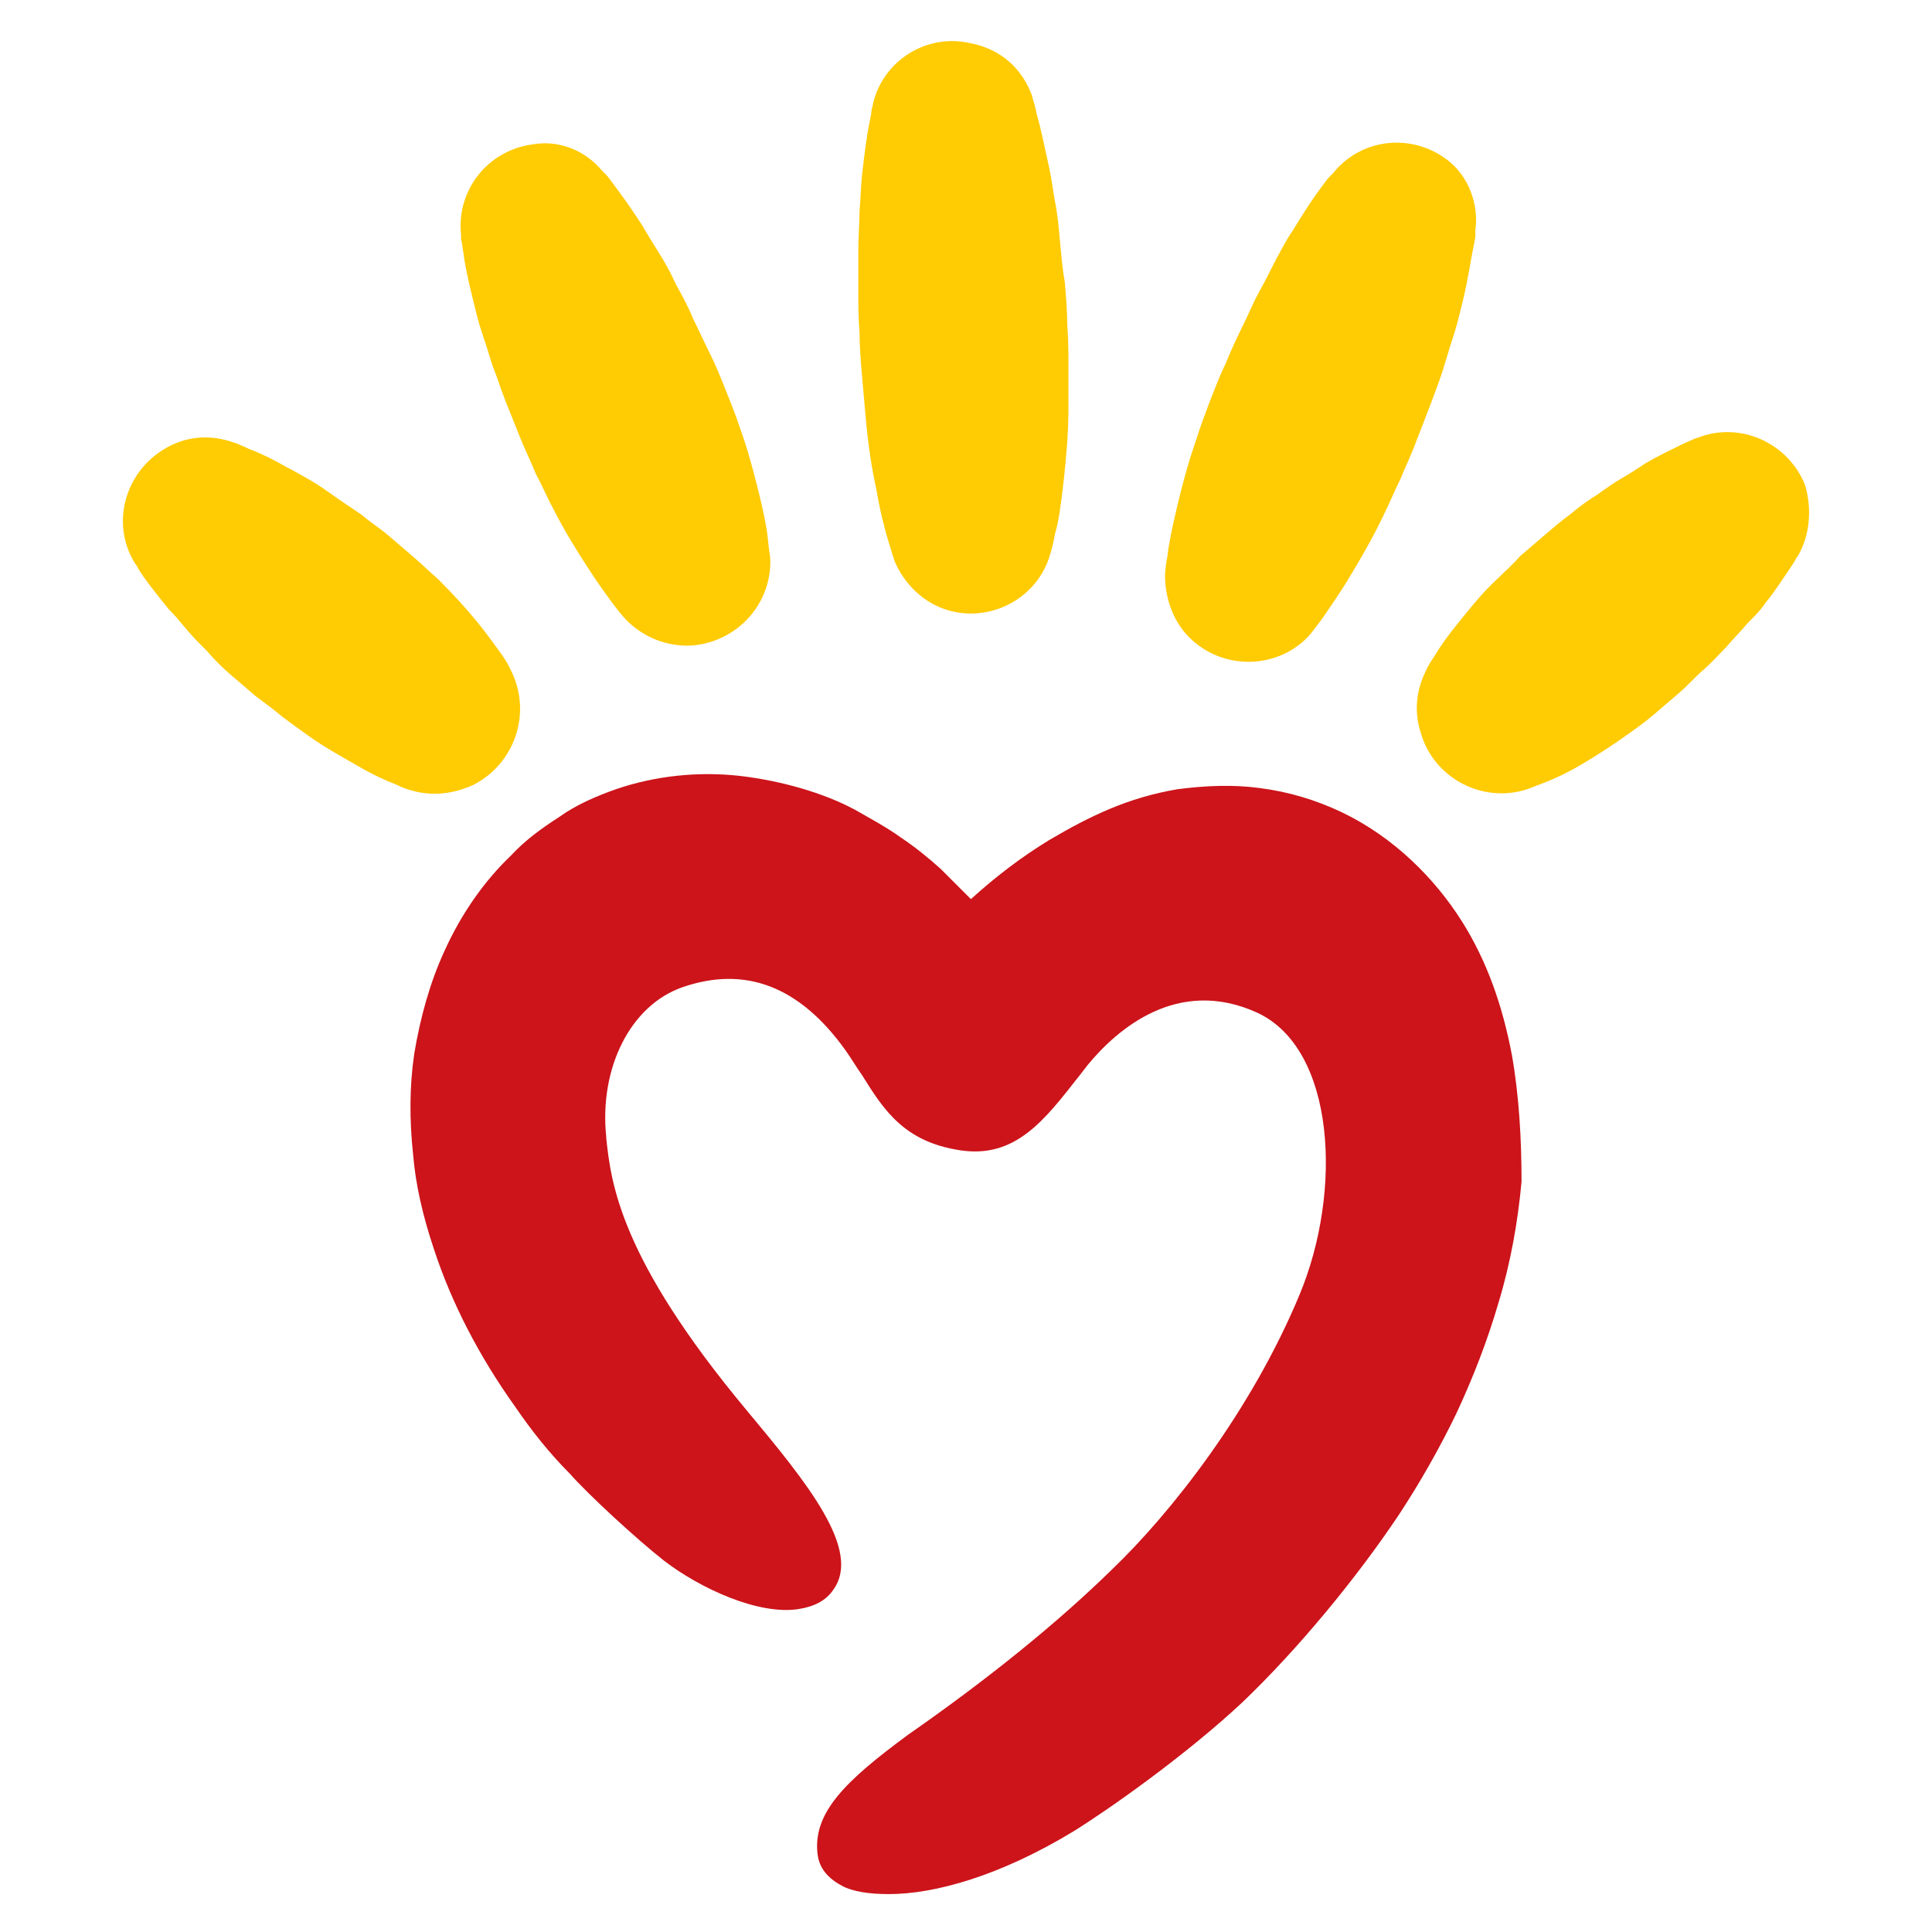 <?xml version="1.0" ?>
<svg xmlns="http://www.w3.org/2000/svg" viewBox="0 0 160 160" version="1.2" baseProfile="tiny-ps">
	<title>bimi-svg-tiny-12-ps</title>
	<g id="layer1">
		<path fill="#cc141a" d="m 125.207,87.361 c -0.8,-4.2 -2.1,-7.8 -4.1,-11 -1.2,-1.9 -2.6,-3.6 -4.2,-5.1 -1.7,-1.6 -3.7,-3 -5.8,-4 -2.1,-1 -4.4,-1.7 -6.8,-2 -2.2,-0.3 -4.5,-0.2 -6.8,0.1 -4.1,0.7 -7.2,2.2 -10.6,4.2 -2.3,1.4 -4.4,3 -6.5,4.9 l -2.5,-2.5 c -1,-0.9 -2.1,-1.8 -3.3,-2.6 -1.1,-0.8 -2.4,-1.5 -3.8,-2.3 -2.6,-1.4 -6.1,-2.4 -9.5,-2.8 -3.5,-0.4 -7.1,0 -10.3,1.1 -1.7,0.6 -3.3,1.3 -4.7,2.3 -1.4,0.9 -2.8,1.9 -4,3.2 -2.2,2.1 -4.1,4.8 -5.5,7.9 -1.2,2.6 -2,5.5 -2.5,8.5 -0.4,2.7 -0.4,5.5 -0.1,8.3 0.2,2.5 0.8,5.1 1.7,7.8 1.5,4.6 3.8,9 6.8,13.2 1.3,1.9 2.8,3.8 4.5,5.5 1.5,1.7 5.5,5.4 7.8,7.2 3,2.3 7.8,4.5 11.1,4 1.3,-0.2 2.3,-0.7 2.9,-1.6 2.4,-3.3 -2.2,-8.9 -7.2,-14.9 -10.5,-12.6 -11.2,-18.8 -11.6,-22.5 v -0.1 c -0.6,-5.7 2,-10.9 6.3,-12.4 5.2,-1.8 9.7,-0.1 13.5,5.2 0.5,0.7 0.9,1.4 1.4,2.1 1.8,2.9 3.5,5.5 8.1,6.2 4.6,0.7 7,-2.5 9.9,-6.2 l 0.7,-0.9 c 2.4,-2.9 7.4,-7.3 14,-4.3 6.5,3 7.1,14.8 3.5,23.4 -4,9.6 -10.6,18 -15.5,22.7 -4.6,4.5 -10.3,9.1 -16.9,13.7 -5.3,3.9 -7.9,6.5 -7.5,9.9 0.1,0.8 0.5,1.8 2,2.6 0.9,0.5 2.3,0.7 3.9,0.7 3.8,0 9.2,-1.5 15.3,-5.2 2.9,-1.8 9.3,-6.3 14,-10.7 4.5,-4.3 9.4,-10.2 13,-15.6 1.7,-2.6 3.3,-5.4 4.7,-8.3 1.4,-3 2.6,-6.1 3.5,-9.2 1,-3.3 1.6,-6.7 1.9,-10 0,-3.5 -0.2,-7.1 -0.8,-10.5 z" id="path47"/>
		<path fill="#ffcb03" d="m 49.883,14.161 0.3,0.3 c 0.2,0.2 0.4,0.5 0.7,0.9 0.6,0.8 1.4,1.9 2.3,3.3 0.4,0.7 0.9,1.5 1.4,2.3 0.5,0.8 1,1.7 1.4,2.6 0.5,0.9 1,1.8 1.4,2.8 0.5,1 0.9,1.9 1.4,2.9 0.5,1 0.9,2 1.3,3 0.4,1 0.8,2 1.1,2.9 0.7,1.9 1.2,3.8 1.6,5.4 0.4,1.6 0.7,3 0.8,4 0.1,1 0.2,1.6 0.2,1.6 0.2,3.8 -2.7,7 -6.5,7.3 -2.1,0.1 -4,-0.7 -5.4,-2.1 0,0 -0.4,-0.4 -1,-1.2 -0.6,-0.8 -1.4,-1.9 -2.3,-3.3 -0.9,-1.4 -1.9,-3 -2.8,-4.8 -0.5,-0.9 -0.9,-1.9 -1.4,-2.8 -0.4,-1 -0.9,-2 -1.3,-3 l -1.2,-3 c -0.4,-1 -0.7,-2 -1.1,-3 -0.3,-1 -0.6,-1.9 -0.9,-2.8 -0.3,-0.9 -0.5,-1.8 -0.7,-2.6 -0.4,-1.6 -0.7,-3 -0.8,-3.9 -0.1,-0.5 -0.1,-0.9 -0.2,-1.1 v -0.4 c -0.4,-3.7 2.2,-7 5.9,-7.5 2.2,-0.4 4.4,0.5 5.8,2.2 z m 72.3,4.9 v 0.4 c 0,0.3 -0.1,0.7 -0.2,1.2 -0.2,1 -0.4,2.4 -0.8,4.1 -0.2,0.8 -0.4,1.7 -0.7,2.7 -0.3,0.9 -0.6,1.9 -0.9,2.9 -0.3,1 -0.7,2 -1.1,3.1 -0.4,1 -0.8,2.1 -1.2,3.1 -0.4,1.1 -0.9,2.1 -1.3,3.1 -0.5,1 -0.9,2 -1.4,3 -0.9,1.9 -1.9,3.6 -2.8,5.1 -0.9,1.5 -1.7,2.6 -2.3,3.5 -0.6,0.8 -1,1.3 -1,1.3 -2.5,2.8 -6.9,3 -9.7,0.5 -1.6,-1.4 -2.3,-3.5 -2.3,-5.4 0,0 0,-0.6 0.2,-1.6 0.1,-1 0.4,-2.4 0.8,-4.1 0.4,-1.7 0.9,-3.6 1.6,-5.6 0.3,-1 0.7,-2 1.1,-3.1 0.4,-1 0.8,-2.1 1.3,-3.1 0.4,-1 0.9,-2.1 1.4,-3.1 0.5,-1 0.9,-2 1.4,-2.9 0.5,-0.9 1,-1.9 1.4,-2.7 0.5,-0.9 0.9,-1.7 1.4,-2.4 0.9,-1.5 1.7,-2.7 2.3,-3.5 0.3,-0.4 0.5,-0.7 0.7,-0.9 l 0.3,-0.3 c 2.3,-2.9 6.5,-3.4 9.5,-1.1 1.7,1.3 2.6,3.6 2.3,5.8 z m -36.7,-11.1 c 0,0 0,0.1 0.1,0.4 0.1,0.3 0.2,0.7 0.3,1.2 0.3,1 0.6,2.5 1,4.3 0.2,0.9 0.3,1.8 0.5,2.9 0.2,1 0.3,2.1 0.4,3.2 0.1,1.1 0.2,2.3 0.4,3.4 0.1,1.2 0.2,2.4 0.2,3.5 0.1,1.2 0.1,2.4 0.1,3.5 v 3.4 c 0,2.2 -0.2,4.3 -0.4,6.1 -0.2,1.8 -0.4,3.3 -0.7,4.3 -0.2,1.1 -0.4,1.7 -0.4,1.7 -1,3.6 -4.8,5.7 -8.4,4.7 -2.1,-0.6 -3.7,-2.2 -4.5,-4.1 0,0 -0.2,-0.6 -0.5,-1.6 -0.3,-1 -0.7,-2.5 -1,-4.3 -0.4,-1.8 -0.7,-3.8 -0.9,-6.1 -0.1,-1.1 -0.2,-2.3 -0.3,-3.4 -0.1,-1.2 -0.2,-2.4 -0.2,-3.5 -0.1,-1.2 -0.1,-2.4 -0.1,-3.5 v -3.4 c 0,-1.1 0.1,-2.2 0.1,-3.2 0.1,-1 0.1,-2 0.2,-2.9 0.2,-1.8 0.4,-3.3 0.6,-4.3 0.1,-0.5 0.2,-0.9 0.2,-1.2 0.1,-0.3 0.1,-0.4 0.1,-0.4 0.8,-3.6 4.4,-5.9 8,-5.1 2.7,0.5 4.4,2.2 5.2,4.4 z m 63.4,38.1 c 0,0 -0.1,0.1 -0.2,0.3 -0.1,0.2 -0.3,0.5 -0.5,0.8 -0.5,0.7 -1.1,1.7 -2,2.8 -0.4,0.6 -0.9,1.1 -1.5,1.7 -0.5,0.6 -1.1,1.2 -1.7,1.9 -0.6,0.6 -1.2,1.3 -1.9,1.9 -0.7,0.6 -1.3,1.3 -2,1.9 l -2.1,1.8 c -0.7,0.6 -1.4,1.1 -2.1,1.6 -1.4,1 -2.8,1.9 -4,2.6 -1.2,0.7 -2.3,1.2 -3.1,1.5 -0.8,0.3 -1.3,0.5 -1.3,0.5 -3.7,1.2 -7.7,-0.9 -8.8,-4.6 -0.6,-1.8 -0.4,-3.6 0.4,-5.2 0,0 0.2,-0.5 0.7,-1.2 0.4,-0.7 1.1,-1.7 2,-2.8 0.9,-1.1 1.9,-2.4 3.2,-3.6 0.6,-0.6 1.3,-1.2 1.9,-1.9 l 2.1,-1.8 c 0.7,-0.6 1.4,-1.2 2.1,-1.7 0.7,-0.6 1.4,-1.1 2.2,-1.6 0.7,-0.5 1.4,-1 2.1,-1.4 0.7,-0.4 1.3,-0.8 1.9,-1.2 1.2,-0.7 2.3,-1.2 3.1,-1.6 0.4,-0.2 0.7,-0.3 0.9,-0.4 0.2,-0.1 0.3,-0.1 0.3,-0.1 3.5,-1.4 7.5,0.4 8.9,3.9 0.6,2 0.4,4.2 -0.6,5.9 z m -129.5,-9.4 c 0,0 0.1,0 0.3,0.1 0.2,0.1 0.5,0.2 0.9,0.4 0.8,0.3 1.9,0.8 3.1,1.5 0.6,0.3 1.3,0.7 2,1.1 0.7,0.4 1.4,0.9 2.1,1.4 0.7,0.5 1.5,1 2.2,1.5 0.7,0.6 1.5,1.1 2.2,1.7 l 2.1,1.8 c 0.7,0.6 1.3,1.2 2,1.8 1.2,1.2 2.3,2.4 3.2,3.5 0.9,1.1 1.6,2.1 2.1,2.8 0.5,0.7 0.7,1.2 0.7,1.2 1.8,3.5 0.4,7.7 -3,9.5 -1.7,0.8 -3.5,1 -5.2,0.5 0,0 -0.5,-0.1 -1.3,-0.5 -0.8,-0.3 -1.9,-0.8 -3.1,-1.5 -1.2,-0.7 -2.7,-1.5 -4.1,-2.5 -0.7,-0.5 -1.4,-1 -2.2,-1.6 -0.7,-0.6 -1.4,-1.1 -2.2,-1.7 l -2.1,-1.8 c -0.7,-0.6 -1.3,-1.2 -1.9,-1.9 -0.6,-0.6 -1.2,-1.2 -1.7,-1.8 -0.5,-0.6 -1,-1.2 -1.5,-1.7 -0.9,-1.1 -1.6,-2 -2.1,-2.7 -0.2,-0.3 -0.4,-0.6 -0.5,-0.8 -0.1,-0.2 -0.2,-0.3 -0.2,-0.3 -2,-3.2 -0.9,-7.4 2.3,-9.4 1.9,-1.2 4,-1.3 5.9,-0.6 z" id="path49"/>
	</g>
</svg>